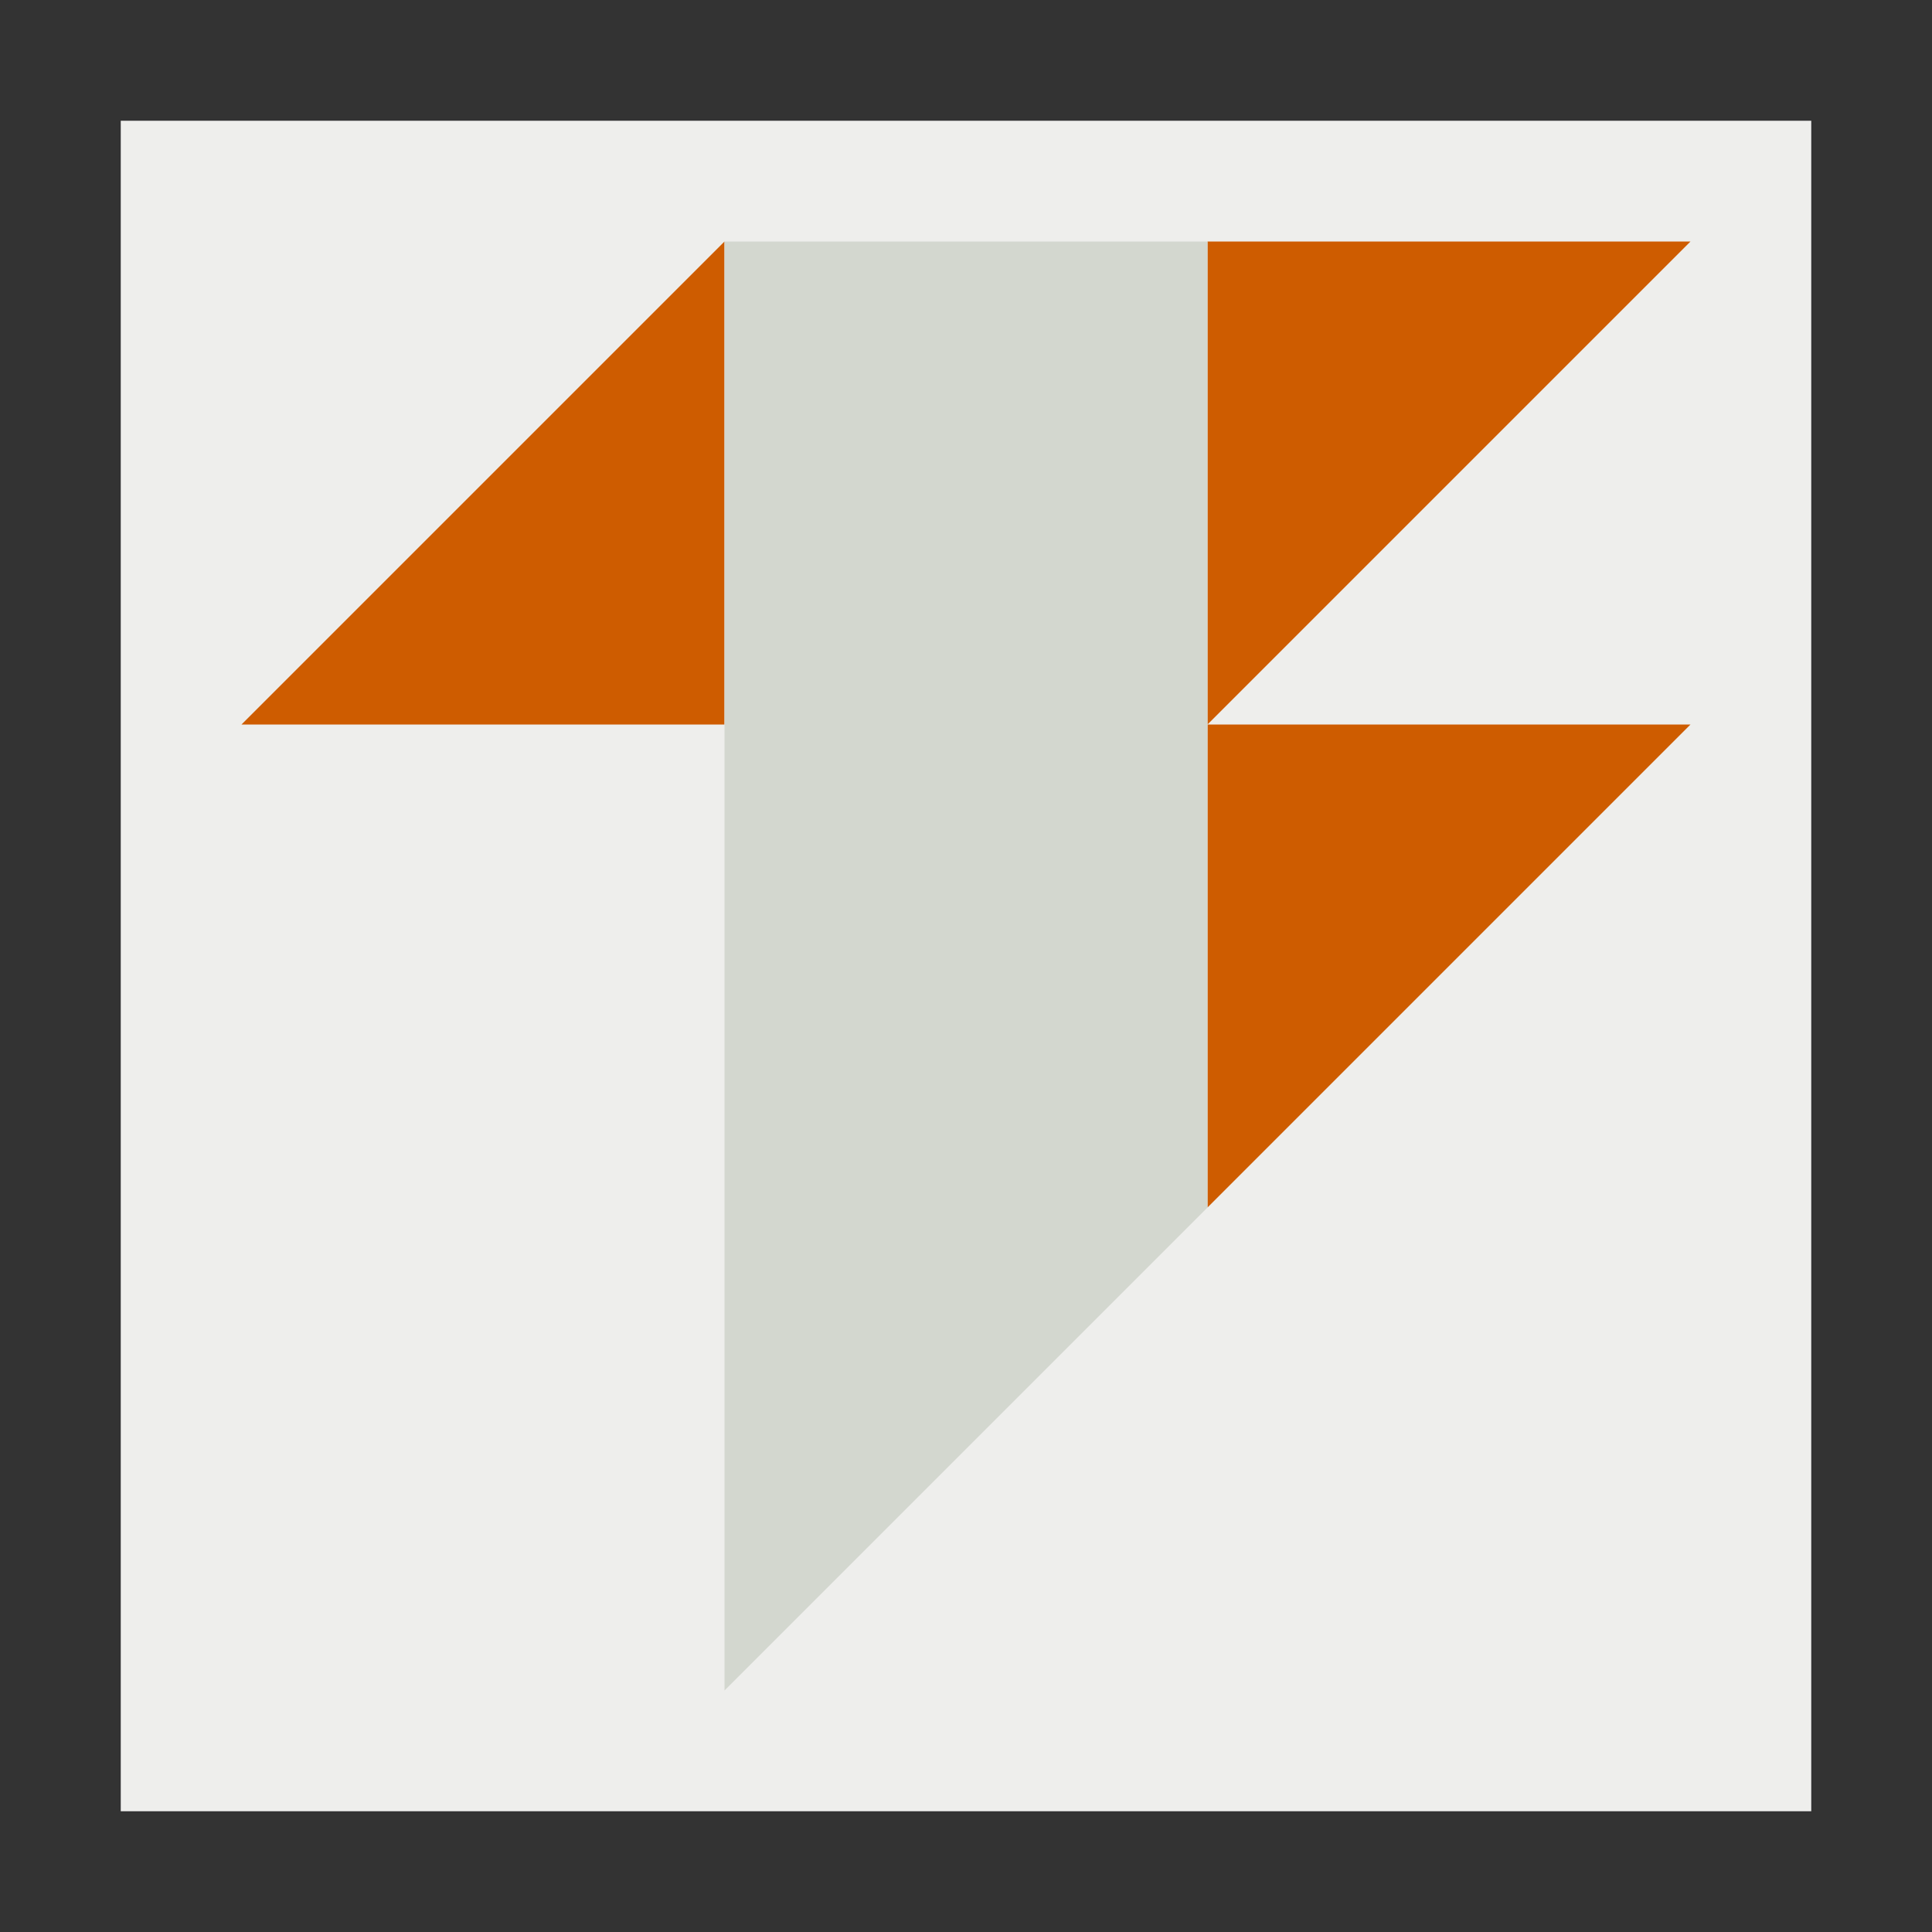 <?xml version="1.0" encoding="utf-8"?>

<svg height="16" width="16" xmlns="http://www.w3.org/2000/svg">
    <rect width="100%" height="100%" fill="#333333" stroke="none"/>
    <path d="m1,1l14,0l0,14l-14,0l0,-14z" fill="#eeeeec"/>
    <path d="m2,6l4,-4l0,4l-4,0z" fill="#ce5c00"/>
    <path d="m10,2l4,0l-4,4l4,0l-4,4l0,-8z" fill="#ce5c00"/>
    <path d="m6,2l4,0l0,8l-4,4l0,-12z" fill="#d3d7cf"/>
</svg>
